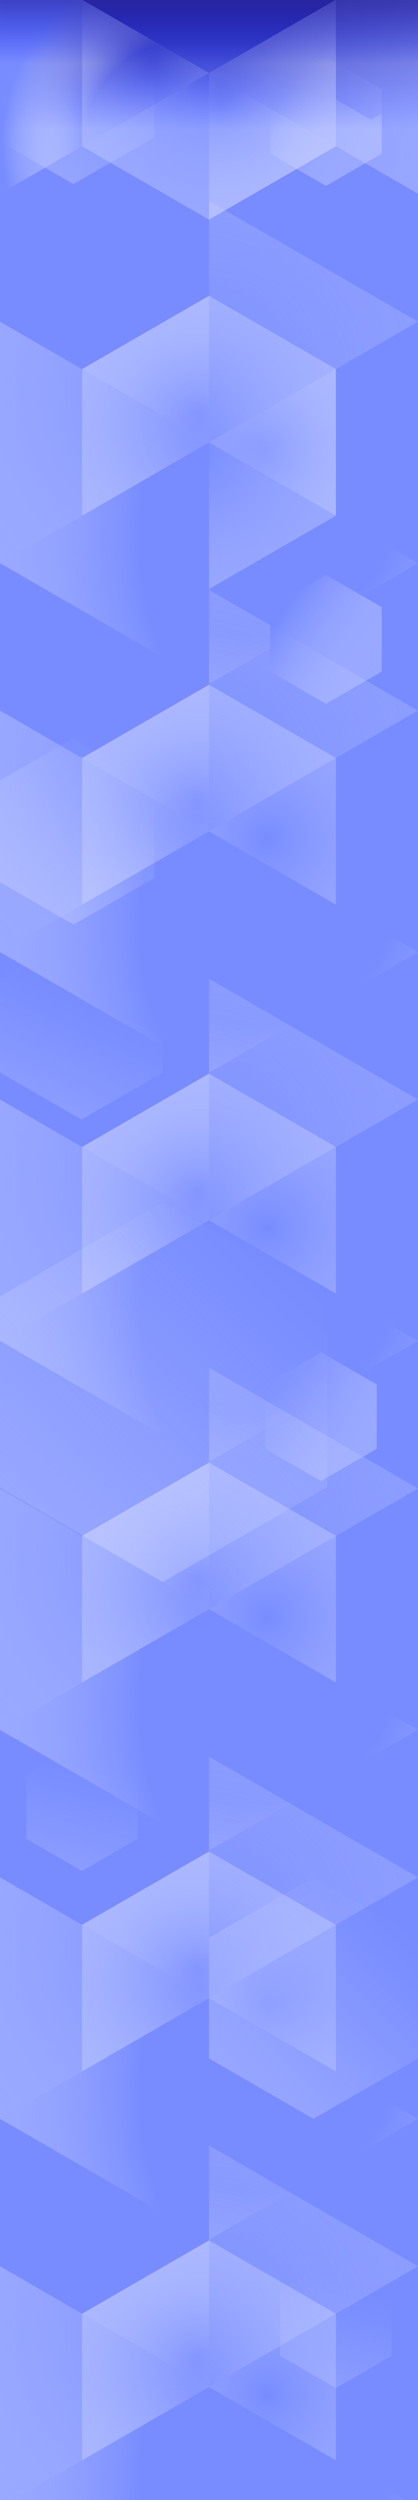 <svg id="background" xmlns="http://www.w3.org/2000/svg" xmlns:xlink="http://www.w3.org/1999/xlink" viewBox="0 0 2500 14945.17"><rect x="0" y="0" width="2500" height="14945.17" fill="#808080" stroke="none"/><defs><radialGradient id="Dégradé_sans_nom_671" cx="4947.42" cy="13483.02" r="3735.93" gradientTransform="translate(7618.47 16696.89) rotate(180)" gradientUnits="userSpaceOnUse"><stop offset="0.49" stop-color="#fff" stop-opacity="0"/><stop offset="1" stop-color="#788cff"/></radialGradient><radialGradient id="Dégradé_sans_nom_664" cx="6432.79" cy="14006.16" r="2268.44" gradientTransform="translate(7618.47 16696.89) rotate(180)" gradientUnits="userSpaceOnUse"><stop offset="0" stop-color="#fff" stop-opacity="0"/><stop offset="1" stop-color="#788cff"/></radialGradient><radialGradient id="Dégradé_sans_nom_664-2" cx="6474.39" cy="14356.17" r="3171.87" xlink:href="#Dégradé_sans_nom_664"/><radialGradient id="Dégradé_sans_nom_670" cx="6078.87" cy="13720.18" r="3188.88" gradientTransform="translate(7618.47 16696.89) rotate(180)" gradientUnits="userSpaceOnUse"><stop offset="0.26" stop-color="#fff" stop-opacity="0"/><stop offset="1" stop-color="#788cff"/></radialGradient><radialGradient id="Dégradé_sans_nom_664-5" cx="6432.79" cy="14236.77" r="1925.94" xlink:href="#Dégradé_sans_nom_664"/><radialGradient id="Dégradé_sans_nom_674" cx="6539.22" cy="14298.16" r="3171.87" gradientTransform="translate(7618.47 16696.89) rotate(180)" gradientUnits="userSpaceOnUse"><stop offset="0.43" stop-color="#fff" stop-opacity="0"/><stop offset="1" stop-color="#788cff"/></radialGradient><radialGradient id="Dégradé_sans_nom_664-7" cx="6021.13" cy="14006.16" r="1936.27" xlink:href="#Dégradé_sans_nom_664"/><radialGradient id="Dégradé_sans_nom_668" cx="6237.63" cy="14039.3" r="2499.16" gradientTransform="translate(7618.47 16696.89) rotate(180)" gradientUnits="userSpaceOnUse"><stop offset="0.56" stop-color="#fff" stop-opacity="0"/><stop offset="1" stop-color="#788cff"/></radialGradient><radialGradient id="Dégradé_sans_nom_17" cx="6474.39" cy="14356.17" r="3171.87" gradientTransform="translate(7618.47 16696.89) rotate(180)" gradientUnits="userSpaceOnUse"><stop offset="0" stop-color="#fff" stop-opacity="0"/><stop offset="1" stop-color="#788cff" stop-opacity="0.6"/></radialGradient><radialGradient id="Dégradé_sans_nom_671-2" cx="4947.42" cy="11158.05" r="3735.93" xlink:href="#Dégradé_sans_nom_671"/><radialGradient id="Dégradé_sans_nom_664-11" cx="6432.79" cy="11681.18" r="2268.44" xlink:href="#Dégradé_sans_nom_664"/><radialGradient id="Dégradé_sans_nom_664-12" cx="6474.39" cy="12031.2" r="3171.87" xlink:href="#Dégradé_sans_nom_664"/><radialGradient id="Dégradé_sans_nom_670-2" cx="6078.87" cy="11395.21" r="3188.88" xlink:href="#Dégradé_sans_nom_670"/><radialGradient id="Dégradé_sans_nom_664-15" cx="6432.79" cy="11911.8" r="1925.94" xlink:href="#Dégradé_sans_nom_664"/><radialGradient id="Dégradé_sans_nom_674-2" cx="6539.22" cy="11973.19" r="3171.87" xlink:href="#Dégradé_sans_nom_674"/><radialGradient id="Dégradé_sans_nom_664-17" cx="6021.13" cy="11681.18" r="1936.27" xlink:href="#Dégradé_sans_nom_664"/><radialGradient id="Dégradé_sans_nom_668-2" cx="6237.63" cy="11714.33" r="2499.16" xlink:href="#Dégradé_sans_nom_668"/><radialGradient id="Dégradé_sans_nom_17-2" cx="6474.39" cy="12031.2" r="3171.87" xlink:href="#Dégradé_sans_nom_17"/><radialGradient id="Dégradé_sans_nom_671-3" cx="4947.42" cy="8833.08" r="3735.93" xlink:href="#Dégradé_sans_nom_671"/><radialGradient id="Dégradé_sans_nom_664-21" cx="6432.79" cy="9356.21" r="2268.44" xlink:href="#Dégradé_sans_nom_664"/><radialGradient id="Dégradé_sans_nom_664-22" cx="6474.39" cy="9706.23" r="3171.87" xlink:href="#Dégradé_sans_nom_664"/><radialGradient id="Dégradé_sans_nom_670-3" cx="6078.87" cy="9070.24" r="3188.88" xlink:href="#Dégradé_sans_nom_670"/><radialGradient id="Dégradé_sans_nom_664-25" cx="6432.79" cy="9586.83" r="1925.94" xlink:href="#Dégradé_sans_nom_664"/><radialGradient id="Dégradé_sans_nom_674-3" cx="6539.22" cy="9648.22" r="3171.87" xlink:href="#Dégradé_sans_nom_674"/><radialGradient id="Dégradé_sans_nom_664-27" cx="6021.13" cy="9356.21" r="1936.27" xlink:href="#Dégradé_sans_nom_664"/><radialGradient id="Dégradé_sans_nom_668-3" cx="6237.63" cy="9389.36" r="2499.16" xlink:href="#Dégradé_sans_nom_668"/><radialGradient id="Dégradé_sans_nom_17-3" cx="6474.39" cy="9706.23" r="3171.87" xlink:href="#Dégradé_sans_nom_17"/><radialGradient id="Dégradé_sans_nom_671-4" cx="4947.42" cy="6508.11" r="3735.93" xlink:href="#Dégradé_sans_nom_671"/><radialGradient id="Dégradé_sans_nom_664-31" cx="6432.79" cy="7031.24" r="2268.44" xlink:href="#Dégradé_sans_nom_664"/><radialGradient id="Dégradé_sans_nom_664-32" cx="6474.39" cy="7381.26" r="3171.87" xlink:href="#Dégradé_sans_nom_664"/><radialGradient id="Dégradé_sans_nom_670-4" cx="6078.87" cy="6745.27" r="3188.88" xlink:href="#Dégradé_sans_nom_670"/><radialGradient id="Dégradé_sans_nom_664-35" cx="6432.79" cy="7261.85" r="1925.94" xlink:href="#Dégradé_sans_nom_664"/><radialGradient id="Dégradé_sans_nom_674-4" cx="6539.22" cy="7323.25" r="3171.87" xlink:href="#Dégradé_sans_nom_674"/><radialGradient id="Dégradé_sans_nom_664-37" cx="6021.13" cy="7031.24" r="1936.27" xlink:href="#Dégradé_sans_nom_664"/><radialGradient id="Dégradé_sans_nom_668-4" cx="6237.63" cy="7064.38" r="2499.16" xlink:href="#Dégradé_sans_nom_668"/><radialGradient id="Dégradé_sans_nom_17-4" cx="6474.39" cy="7381.26" r="3171.87" xlink:href="#Dégradé_sans_nom_17"/><radialGradient id="Dégradé_sans_nom_671-5" cx="4947.42" cy="4183.14" r="3735.93" xlink:href="#Dégradé_sans_nom_671"/><radialGradient id="Dégradé_sans_nom_664-41" cx="6432.79" cy="4706.27" r="2268.44" xlink:href="#Dégradé_sans_nom_664"/><radialGradient id="Dégradé_sans_nom_664-42" cx="6474.39" cy="5056.29" r="3171.87" xlink:href="#Dégradé_sans_nom_664"/><radialGradient id="Dégradé_sans_nom_670-5" cx="6078.87" cy="4420.3" r="3188.88" xlink:href="#Dégradé_sans_nom_670"/><radialGradient id="Dégradé_sans_nom_664-45" cx="6432.79" cy="4936.88" r="1925.94" xlink:href="#Dégradé_sans_nom_664"/><radialGradient id="Dégradé_sans_nom_674-5" cx="6539.22" cy="4998.28" r="3171.87" xlink:href="#Dégradé_sans_nom_674"/><radialGradient id="Dégradé_sans_nom_664-47" cx="6021.13" cy="4706.27" r="1936.27" xlink:href="#Dégradé_sans_nom_664"/><radialGradient id="Dégradé_sans_nom_668-5" cx="6237.63" cy="4739.41" r="2499.16" xlink:href="#Dégradé_sans_nom_668"/><radialGradient id="Dégradé_sans_nom_17-5" cx="6474.39" cy="5056.29" r="3171.87" xlink:href="#Dégradé_sans_nom_17"/><radialGradient id="Dégradé_sans_nom_671-6" cx="4947.42" cy="1858.16" r="3735.93" xlink:href="#Dégradé_sans_nom_671"/><radialGradient id="Dégradé_sans_nom_664-51" cx="6432.79" cy="2381.3" r="2268.44" xlink:href="#Dégradé_sans_nom_664"/><radialGradient id="Dégradé_sans_nom_664-52" cx="6474.39" cy="2731.32" r="3171.87" xlink:href="#Dégradé_sans_nom_664"/><radialGradient id="Dégradé_sans_nom_670-6" cx="6078.87" cy="2095.33" r="3188.88" xlink:href="#Dégradé_sans_nom_670"/><radialGradient id="Dégradé_sans_nom_664-55" cx="6432.79" cy="2611.91" r="1925.94" xlink:href="#Dégradé_sans_nom_664"/><radialGradient id="Dégradé_sans_nom_674-6" cx="6539.22" cy="2673.31" r="3171.87" xlink:href="#Dégradé_sans_nom_674"/><radialGradient id="Dégradé_sans_nom_664-57" cx="6021.13" cy="2381.3" r="1936.27" xlink:href="#Dégradé_sans_nom_664"/><radialGradient id="Dégradé_sans_nom_668-6" cx="6237.63" cy="2414.44" r="2499.16" xlink:href="#Dégradé_sans_nom_668"/><radialGradient id="Dégradé_sans_nom_17-6" cx="6474.39" cy="2731.32" r="3171.87" xlink:href="#Dégradé_sans_nom_17"/><linearGradient id="Dégradé_sans_nom_688" x1="826.94" y1="151.9" x2="-705.41" y2="1696.22" gradientUnits="userSpaceOnUse"><stop offset="0" stop-color="#fff" stop-opacity="0"/><stop offset="0.09" stop-color="#fbfcff" stop-opacity="0.03"/><stop offset="0.22" stop-color="#f1f3ff" stop-opacity="0.11"/><stop offset="0.37" stop-color="#dfe4ff" stop-opacity="0.23"/><stop offset="0.55" stop-color="#c7d0ff" stop-opacity="0.41"/><stop offset="0.74" stop-color="#a9b6ff" stop-opacity="0.64"/><stop offset="0.94" stop-color="#8496ff" stop-opacity="0.91"/><stop offset="1" stop-color="#788cff"/></linearGradient><linearGradient id="Dégradé_sans_nom_688-2" x1="826.94" y1="4579.11" x2="-705.41" y2="6123.43" xlink:href="#Dégradé_sans_nom_688"/><linearGradient id="Dégradé_sans_nom_688-3" x1="1762.31" y1="7528.05" x2="-1353.6" y2="10668.31" xlink:href="#Dégradé_sans_nom_688"/><linearGradient id="Dégradé_sans_nom_688-4" x1="2376.19" y1="11439.48" x2="394.47" y2="13436.69" xlink:href="#Dégradé_sans_nom_688"/><linearGradient id="Dégradé_sans_nom_688-5" x1="2907.55" y1="1386.11" x2="1700.45" y2="554.55" xlink:href="#Dégradé_sans_nom_688"/><linearGradient id="Dégradé_sans_nom_688-6" x1="2907.55" y1="4481.99" x2="1700.45" y2="3650.43" xlink:href="#Dégradé_sans_nom_688"/><linearGradient id="Dégradé_sans_nom_688-7" x1="564.3" y1="5962.79" x2="-393.42" y2="8037.84" xlink:href="#Dégradé_sans_nom_688"/><linearGradient id="Dégradé_sans_nom_688-8" x1="558.52" y1="10559.73" x2="7.83" y2="12515.07" xlink:href="#Dégradé_sans_nom_688"/><linearGradient id="Dégradé_sans_nom_688-9" x1="2076.51" y1="13651.02" x2="1525.82" y2="15606.36" xlink:href="#Dégradé_sans_nom_688"/><linearGradient id="Dégradé_sans_nom_688-10" x1="1587.89" y1="8300.08" x2="2529.65" y2="8778.94" xlink:href="#Dégradé_sans_nom_688"/><linearGradient id="Dégradé_sans_nom_693" x1="2594.98" y1="211.12" x2="1992.42" y2="630.12" gradientUnits="userSpaceOnUse"><stop offset="0.22" stop-color="#788cff" stop-opacity="0"/><stop offset="1" stop-color="#788cff"/></linearGradient><linearGradient id="Dégradé_sans_nom_693-2" x1="2594.98" y1="4643.6" x2="1992.42" y2="5062.6" xlink:href="#Dégradé_sans_nom_693"/><linearGradient id="Dégradé_sans_nom_2" x1="1250" y1="773.12" x2="1250" y2="-64.71" gradientUnits="userSpaceOnUse"><stop offset="0" stop-color="#0016ff" stop-opacity="0"/><stop offset="0.34" stop-color="#151dcb" stop-opacity="0.42"/><stop offset="0.63" stop-color="#2423a4" stop-opacity="0.74"/><stop offset="0.86" stop-color="#2e268c" stop-opacity="0.93"/><stop offset="1" stop-color="#312783"/></linearGradient><radialGradient id="Dégradé_sans_nom_671-7" cx="1355.92" cy="360.65" r="3735.93" gradientTransform="matrix(1, 0, 0, 1, 0, 0)" xlink:href="#Dégradé_sans_nom_671"/><radialGradient id="Dégradé_sans_nom_664-61" cx="1314.31" cy="390.43" r="2268.44" gradientTransform="matrix(1, 0, 0, 1, 0, 0)" xlink:href="#Dégradé_sans_nom_664"/><radialGradient id="Dégradé_sans_nom_664-62" cx="1355.92" cy="740.45" r="3171.87" gradientTransform="matrix(1, 0, 0, 1, 0, 0)" xlink:href="#Dégradé_sans_nom_664"/><radialGradient id="Dégradé_sans_nom_670-7" cx="960.4" cy="104.46" r="3188.88" gradientTransform="matrix(1, 0, 0, 1, 0, 0)" xlink:href="#Dégradé_sans_nom_670"/><radialGradient id="Dégradé_sans_nom_664-65" cx="1314.31" cy="621.04" r="1925.94" gradientTransform="matrix(1, 0, 0, 1, 0, 0)" xlink:href="#Dégradé_sans_nom_664"/><radialGradient id="Dégradé_sans_nom_674-7" cx="1420.75" cy="682.44" r="3171.87" gradientTransform="matrix(1, 0, 0, 1, 0, 0)" xlink:href="#Dégradé_sans_nom_674"/><radialGradient id="Dégradé_sans_nom_664-67" cx="902.66" cy="390.43" r="1936.27" gradientTransform="matrix(1, 0, 0, 1, 0, 0)" xlink:href="#Dégradé_sans_nom_664"/><radialGradient id="Dégradé_sans_nom_668-7" cx="1127.66" cy="864.4" r="1118.16" gradientTransform="matrix(1, 0, 0, 1, 0, 0)" xlink:href="#Dégradé_sans_nom_668"/><linearGradient id="Dégradé_sans_nom_2-2" x1="1250" y1="379.56" x2="1250" y2="-252.2" xlink:href="#Dégradé_sans_nom_2"/></defs><rect y="0.02" width="2500" height="14945.16" style="fill:#788cff"/><polygon points="0 3366.39 1250 4088.08 1250 2644.7 0 3366.39" style="fill:url(#Dégradé_sans_nom_671)"/><polygon points="1250 2644.7 491 2206.5 491 3082.91 1250 2644.7" style="fill:url(#Dégradé_sans_nom_664)"/><polygon points="1250 2644.7 0 1923.02 0 3366.39 1250 2644.7" style="fill:url(#Dégradé_sans_nom_664-2)"/><polygon points="1250 3521.11 2008.99 3082.91 1250 2644.7 1250 3521.11" style="fill:url(#Dégradé_sans_nom_664)"/><polygon points="1250 4088.08 2500 3366.39 1250 2644.7 1250 4088.08" style="fill:url(#Dégradé_sans_nom_670)"/><polygon points="1250 1768.29 491 2206.5 1250 2644.7 1250 1768.29" style="fill:url(#Dégradé_sans_nom_664)"/><polygon points="1250 1768.29 491 2206.5 1250 2644.7 1250 1768.29" style="fill:url(#Dégradé_sans_nom_664-5)"/><polygon points="1250 1201.33 0 1923.02 1250 2644.7 1250 1201.33" style="fill:url(#Dégradé_sans_nom_674)"/><polygon points="2008.99 3082.91 2008.99 2206.5 1250 2644.7 2008.99 3082.91" style="fill:url(#Dégradé_sans_nom_664)"/><polygon points="2008.99 3082.91 2008.99 2206.5 1250 2644.7 2008.99 3082.91" style="fill:url(#Dégradé_sans_nom_664-7)"/><polygon points="2500 3366.39 2500 1923.02 1250 2644.7 2500 3366.39" style="fill:url(#Dégradé_sans_nom_668)"/><polygon points="2008.99 2206.5 1250 1768.29 1250 2644.7 2008.99 2206.5" style="fill:url(#Dégradé_sans_nom_664)"/><polygon points="2008.99 2206.5 1250 1768.29 1250 2644.7 2008.99 2206.5" style="fill:url(#Dégradé_sans_nom_664-5)"/><polygon points="2008.99 2206.5 1250 1768.29 1250 2644.7 2008.99 2206.5" style="fill:url(#Dégradé_sans_nom_664-7)"/><polygon points="2500 1923.02 1250 1201.33 1250 2644.7 2500 1923.02" style="fill:url(#Dégradé_sans_nom_17)"/><polygon points="0 5691.36 1250 6413.05 1250 4969.67 0 5691.36" style="fill:url(#Dégradé_sans_nom_671-2)"/><polygon points="1250 4969.67 491 4531.47 491 5407.88 1250 4969.67" style="fill:url(#Dégradé_sans_nom_664-11)"/><polygon points="1250 4969.67 0 4247.99 0 5691.36 1250 4969.67" style="fill:url(#Dégradé_sans_nom_664-12)"/><polygon points="1250 5846.09 2008.99 5407.88 1250 4969.67 1250 5846.09" style="fill:url(#Dégradé_sans_nom_664-11)"/><polygon points="1250 6413.05 2500 5691.36 1250 4969.67 1250 6413.05" style="fill:url(#Dégradé_sans_nom_670-2)"/><polygon points="1250 4093.26 491 4531.47 1250 4969.67 1250 4093.26" style="fill:url(#Dégradé_sans_nom_664-11)"/><polygon points="1250 4093.26 491 4531.47 1250 4969.67 1250 4093.26" style="fill:url(#Dégradé_sans_nom_664-15)"/><polygon points="1250 3526.3 0 4247.99 1250 4969.67 1250 3526.3" style="fill:url(#Dégradé_sans_nom_674-2)"/><polygon points="2008.99 5407.88 2008.99 4531.47 1250 4969.67 2008.99 5407.88" style="fill:url(#Dégradé_sans_nom_664-11)"/><polygon points="2008.99 5407.88 2008.99 4531.47 1250 4969.67 2008.99 5407.88" style="fill:url(#Dégradé_sans_nom_664-17)"/><polygon points="2500 5691.36 2500 4247.99 1250 4969.67 2500 5691.36" style="fill:url(#Dégradé_sans_nom_668-2)"/><polygon points="2008.99 4531.47 1250 4093.26 1250 4969.67 2008.99 4531.47" style="fill:url(#Dégradé_sans_nom_664-11)"/><polygon points="2008.99 4531.47 1250 4093.26 1250 4969.67 2008.99 4531.47" style="fill:url(#Dégradé_sans_nom_664-15)"/><polygon points="2008.99 4531.47 1250 4093.26 1250 4969.67 2008.99 4531.47" style="fill:url(#Dégradé_sans_nom_664-17)"/><polygon points="2500 4247.99 1250 3526.3 1250 4969.67 2500 4247.99" style="fill:url(#Dégradé_sans_nom_17-2)"/><polygon points="0 8016.33 1250 8738.02 1250 7294.65 0 8016.33" style="fill:url(#Dégradé_sans_nom_671-3)"/><polygon points="1250 7294.65 491 6856.44 491 7732.85 1250 7294.65" style="fill:url(#Dégradé_sans_nom_664-21)"/><polygon points="1250 7294.65 0 6572.96 0 8016.33 1250 7294.65" style="fill:url(#Dégradé_sans_nom_664-22)"/><polygon points="1250 8171.06 2008.99 7732.85 1250 7294.65 1250 8171.06" style="fill:url(#Dégradé_sans_nom_664-21)"/><polygon points="1250 8738.02 2500 8016.33 1250 7294.65 1250 8738.02" style="fill:url(#Dégradé_sans_nom_670-3)"/><polygon points="1250 6418.23 491 6856.44 1250 7294.65 1250 6418.23" style="fill:url(#Dégradé_sans_nom_664-21)"/><polygon points="1250 6418.23 491 6856.44 1250 7294.65 1250 6418.23" style="fill:url(#Dégradé_sans_nom_664-25)"/><polygon points="1250 5851.27 0 6572.96 1250 7294.65 1250 5851.27" style="fill:url(#Dégradé_sans_nom_674-3)"/><polygon points="2008.99 7732.85 2008.99 6856.44 1250 7294.65 2008.99 7732.85" style="fill:url(#Dégradé_sans_nom_664-21)"/><polygon points="2008.99 7732.85 2008.99 6856.44 1250 7294.65 2008.99 7732.85" style="fill:url(#Dégradé_sans_nom_664-27)"/><polygon points="2500 8016.33 2500 6572.96 1250 7294.65 2500 8016.33" style="fill:url(#Dégradé_sans_nom_668-3)"/><polygon points="2008.99 6856.44 1250 6418.23 1250 7294.65 2008.99 6856.44" style="fill:url(#Dégradé_sans_nom_664-21)"/><polygon points="2008.99 6856.44 1250 6418.23 1250 7294.65 2008.99 6856.44" style="fill:url(#Dégradé_sans_nom_664-25)"/><polygon points="2008.99 6856.44 1250 6418.23 1250 7294.65 2008.99 6856.44" style="fill:url(#Dégradé_sans_nom_664-27)"/><polygon points="2500 6572.96 1250 5851.27 1250 7294.65 2500 6572.96" style="fill:url(#Dégradé_sans_nom_17-3)"/><polygon points="0 10341.3 1250 11062.99 1250 9619.62 0 10341.3" style="fill:url(#Dégradé_sans_nom_671-4)"/><polygon points="1250 9619.62 491 9181.41 491 10057.82 1250 9619.62" style="fill:url(#Dégradé_sans_nom_664-31)"/><polygon points="1250 9619.62 0 8897.93 0 10341.3 1250 9619.62" style="fill:url(#Dégradé_sans_nom_664-32)"/><polygon points="1250 10496.03 2008.99 10057.82 1250 9619.62 1250 10496.03" style="fill:url(#Dégradé_sans_nom_664-31)"/><polygon points="1250 11062.99 2500 10341.3 1250 9619.62 1250 11062.99" style="fill:url(#Dégradé_sans_nom_670-4)"/><polygon points="1250 8743.2 491 9181.41 1250 9619.62 1250 8743.2" style="fill:url(#Dégradé_sans_nom_664-31)"/><polygon points="1250 8743.2 491 9181.41 1250 9619.62 1250 8743.2" style="fill:url(#Dégradé_sans_nom_664-35)"/><polygon points="1250 8176.24 0 8897.93 1250 9619.62 1250 8176.24" style="fill:url(#Dégradé_sans_nom_674-4)"/><polygon points="2008.99 10057.82 2008.99 9181.41 1250 9619.62 2008.99 10057.82" style="fill:url(#Dégradé_sans_nom_664-31)"/><polygon points="2008.99 10057.82 2008.99 9181.41 1250 9619.62 2008.99 10057.82" style="fill:url(#Dégradé_sans_nom_664-37)"/><polygon points="2500 10341.3 2500 8897.93 1250 9619.62 2500 10341.3" style="fill:url(#Dégradé_sans_nom_668-4)"/><polygon points="2008.99 9181.41 1250 8743.2 1250 9619.62 2008.99 9181.41" style="fill:url(#Dégradé_sans_nom_664-31)"/><polygon points="2008.99 9181.41 1250 8743.2 1250 9619.62 2008.99 9181.41" style="fill:url(#Dégradé_sans_nom_664-35)"/><polygon points="2008.99 9181.41 1250 8743.2 1250 9619.62 2008.99 9181.41" style="fill:url(#Dégradé_sans_nom_664-37)"/><polygon points="2500 8897.93 1250 8176.24 1250 9619.62 2500 8897.93" style="fill:url(#Dégradé_sans_nom_17-4)"/><polygon points="0 12666.27 1250 13387.96 1250 11944.59 0 12666.27" style="fill:url(#Dégradé_sans_nom_671-5)"/><polygon points="1250 11944.59 491 11506.38 491 12382.79 1250 11944.59" style="fill:url(#Dégradé_sans_nom_664-41)"/><polygon points="1250 11944.59 0 11222.9 0 12666.27 1250 11944.59" style="fill:url(#Dégradé_sans_nom_664-42)"/><polygon points="1250 12821 2008.99 12382.79 1250 11944.59 1250 12821" style="fill:url(#Dégradé_sans_nom_664-41)"/><polygon points="1250 13387.96 2500 12666.27 1250 11944.59 1250 13387.96" style="fill:url(#Dégradé_sans_nom_670-5)"/><polygon points="1250 11068.17 491 11506.38 1250 11944.59 1250 11068.17" style="fill:url(#Dégradé_sans_nom_664-41)"/><polygon points="1250 11068.17 491 11506.38 1250 11944.59 1250 11068.17" style="fill:url(#Dégradé_sans_nom_664-45)"/><polygon points="1250 10501.21 0 11222.9 1250 11944.59 1250 10501.21" style="fill:url(#Dégradé_sans_nom_674-5)"/><polygon points="2008.99 12382.79 2008.99 11506.38 1250 11944.59 2008.99 12382.79" style="fill:url(#Dégradé_sans_nom_664-41)"/><polygon points="2008.99 12382.79 2008.99 11506.38 1250 11944.59 2008.99 12382.79" style="fill:url(#Dégradé_sans_nom_664-47)"/><polygon points="2500 12666.27 2500 11222.9 1250 11944.59 2500 12666.27" style="fill:url(#Dégradé_sans_nom_668-5)"/><polygon points="2008.99 11506.38 1250 11068.17 1250 11944.59 2008.99 11506.38" style="fill:url(#Dégradé_sans_nom_664-41)"/><polygon points="2008.99 11506.38 1250 11068.17 1250 11944.59 2008.99 11506.38" style="fill:url(#Dégradé_sans_nom_664-45)"/><polygon points="2008.99 11506.38 1250 11068.17 1250 11944.59 2008.99 11506.38" style="fill:url(#Dégradé_sans_nom_664-47)"/><polygon points="2500 11222.9 1250 10501.21 1250 11944.59 2500 11222.9" style="fill:url(#Dégradé_sans_nom_17-5)"/><polygon points="0 14991.25 1250 15712.93 1250 14269.56 0 14991.25" style="fill:url(#Dégradé_sans_nom_671-6)"/><polygon points="1250 14269.56 491 13831.35 491 14707.76 1250 14269.56" style="fill:url(#Dégradé_sans_nom_664-51)"/><polygon points="1250 14269.56 0 13547.87 0 14991.25 1250 14269.56" style="fill:url(#Dégradé_sans_nom_664-52)"/><polygon points="1250 15145.97 2008.99 14707.76 1250 14269.56 1250 15145.97" style="fill:url(#Dégradé_sans_nom_664-51)"/><polygon points="1250 15712.93 2500 14991.25 1250 14269.56 1250 15712.93" style="fill:url(#Dégradé_sans_nom_670-6)"/><polygon points="1250 13393.15 491 13831.35 1250 14269.56 1250 13393.15" style="fill:url(#Dégradé_sans_nom_664-51)"/><polygon points="1250 13393.15 491 13831.35 1250 14269.56 1250 13393.15" style="fill:url(#Dégradé_sans_nom_664-55)"/><polygon points="1250 12826.18 0 13547.87 1250 14269.56 1250 12826.18" style="fill:url(#Dégradé_sans_nom_674-6)"/><polygon points="2008.99 14707.76 2008.99 13831.35 1250 14269.56 2008.99 14707.76" style="fill:url(#Dégradé_sans_nom_664-51)"/><polygon points="2008.99 14707.76 2008.99 13831.35 1250 14269.56 2008.99 14707.76" style="fill:url(#Dégradé_sans_nom_664-57)"/><polygon points="2500 14991.25 2500 13547.87 1250 14269.56 2500 14991.25" style="fill:url(#Dégradé_sans_nom_668-6)"/><polygon points="2008.99 13831.35 1250 13393.15 1250 14269.56 2008.99 13831.35" style="fill:url(#Dégradé_sans_nom_664-51)"/><polygon points="2008.99 13831.35 1250 13393.15 1250 14269.56 2008.99 13831.35" style="fill:url(#Dégradé_sans_nom_664-55)"/><polygon points="2008.99 13831.35 1250 13393.15 1250 14269.56 2008.99 13831.35" style="fill:url(#Dégradé_sans_nom_664-57)"/><polygon points="2500 13547.87 1250 12826.18 1250 14269.56 2500 13547.87" style="fill:url(#Dégradé_sans_nom_17-6)"/><polygon points="-43.87 263.44 -43.87 821.49 439.4 1100.5 922.68 821.49 922.68 263.44 439.4 -15.57 -43.87 263.44" style="fill:url(#Dégradé_sans_nom_688)"/><polygon points="-43.87 4690.65 -43.87 5248.69 439.4 5527.71 922.68 5248.69 922.68 4690.65 439.4 4411.64 -43.87 4690.65" style="fill:url(#Dégradé_sans_nom_688-2)"/><polygon points="-8.42 7754.87 -8.42 8889.6 974.28 9456.97 1956.99 8889.6 1956.99 7754.87 974.28 7187.51 -8.42 7754.87" style="fill:url(#Dégradé_sans_nom_688-3)"/><polygon points="1250 11583.74 1250 12305.43 1875 12666.27 2500 12305.43 2500 11583.74 1875 11222.9 1250 11583.74" style="fill:url(#Dégradé_sans_nom_688-4)"/><polygon points="1616.4 533.83 1616.4 918.75 1949.76 1111.22 2283.11 918.75 2283.11 533.83 1949.76 341.36 1616.4 533.83" style="fill:url(#Dégradé_sans_nom_688-5)"/><polygon points="1616.4 3629.71 1616.4 4014.64 1949.76 4207.1 2283.11 4014.64 2283.11 3629.71 1949.76 3437.25 1616.4 3629.71" style="fill:url(#Dégradé_sans_nom_688-6)"/><polygon points="0 5848.71 0 6411.21 487.14 6692.46 974.28 6411.21 974.28 5848.71 487.14 5567.46 0 5848.71" style="fill:url(#Dégradé_sans_nom_688-7)"/><polygon points="157.65 10606.99 157.65 10991.91 491 11184.38 824.36 10991.91 824.36 10606.99 491 10414.52 157.65 10606.99" style="fill:url(#Dégradé_sans_nom_688-8)"/><polygon points="1675.64 13698.28 1675.64 14083.21 2008.99 14275.67 2342.35 14083.21 2342.35 13698.28 2008.99 13505.82 1675.64 13698.28" style="fill:url(#Dégradé_sans_nom_688-9)"/><polygon points="1586.24 8276.28 1586.24 8661.21 1919.6 8853.67 2252.96 8661.21 2252.96 8276.28 1919.6 8083.82 1586.24 8276.28" style="fill:url(#Dégradé_sans_nom_688-10)"/><polygon points="2008.49 351.38 2008.49 594.13 2218.72 715.51 2428.95 594.13 2428.95 351.38 2218.72 230 2008.49 351.38" style="fill:url(#Dégradé_sans_nom_693)"/><polygon points="2008.49 4783.86 2008.49 5026.61 2218.72 5147.99 2428.95 5026.61 2428.95 4783.86 2218.72 4662.48 2008.49 4783.86" style="fill:url(#Dégradé_sans_nom_693-2)"/><rect y="0.01" width="2500" height="919.08" style="fill:url(#Dégradé_sans_nom_2)"/><polygon points="2500 -285.22 1250 -1006.91 1250 436.47 2500 -285.22" style="fill:url(#Dégradé_sans_nom_671-7)"/><polygon points="1250 436.47 2008.99 874.67 2008.99 -1.74 1250 436.47" style="fill:url(#Dégradé_sans_nom_664-61)"/><polygon points="1250 436.47 2500 1158.15 2500 -285.22 1250 436.47" style="fill:url(#Dégradé_sans_nom_664-62)"/><polygon points="1250 -439.94 491 -1.74 1250 436.47 1250 -439.94" style="fill:url(#Dégradé_sans_nom_664-61)"/><polygon points="1250 -1006.91 0 -285.22 1250 436.47 1250 -1006.91" style="fill:url(#Dégradé_sans_nom_670-7)"/><polygon points="1250 1312.88 2008.99 874.67 1250 436.47 1250 1312.88" style="fill:url(#Dégradé_sans_nom_664-61)"/><polygon points="1250 1312.88 2008.99 874.67 1250 436.47 1250 1312.88" style="fill:url(#Dégradé_sans_nom_664-65)"/><polygon points="1250 1879.84 2500 1158.15 1250 436.47 1250 1879.84" style="fill:url(#Dégradé_sans_nom_674-7)"/><polygon points="491 -1.74 491 874.67 1250 436.47 491 -1.74" style="fill:url(#Dégradé_sans_nom_664-61)"/><polygon points="491 -1.74 491 874.67 1250 436.47 491 -1.74" style="fill:url(#Dégradé_sans_nom_664-67)"/><polygon points="0 -285.22 0 1158.15 1250 436.47 0 -285.22" style="fill:url(#Dégradé_sans_nom_668-7)"/><polygon points="491 874.67 1250 1312.88 1250 436.47 491 874.67" style="fill:url(#Dégradé_sans_nom_664-61)"/><polygon points="491 874.67 1250 1312.88 1250 436.47 491 874.67" style="fill:url(#Dégradé_sans_nom_664-65)"/><polygon points="491 874.67 1250 1312.88 1250 436.47 491 874.67" style="fill:url(#Dégradé_sans_nom_664-67)"/><polygon points="0 1158.15 1250 1879.84 1250 436.47 0 1158.15" style="fill:url(#Dégradé_sans_nom_664-62)"/><rect x="0.13" y="0.18" width="2499.74" height="443.23" style="fill:url(#Dégradé_sans_nom_2-2)"/></svg>